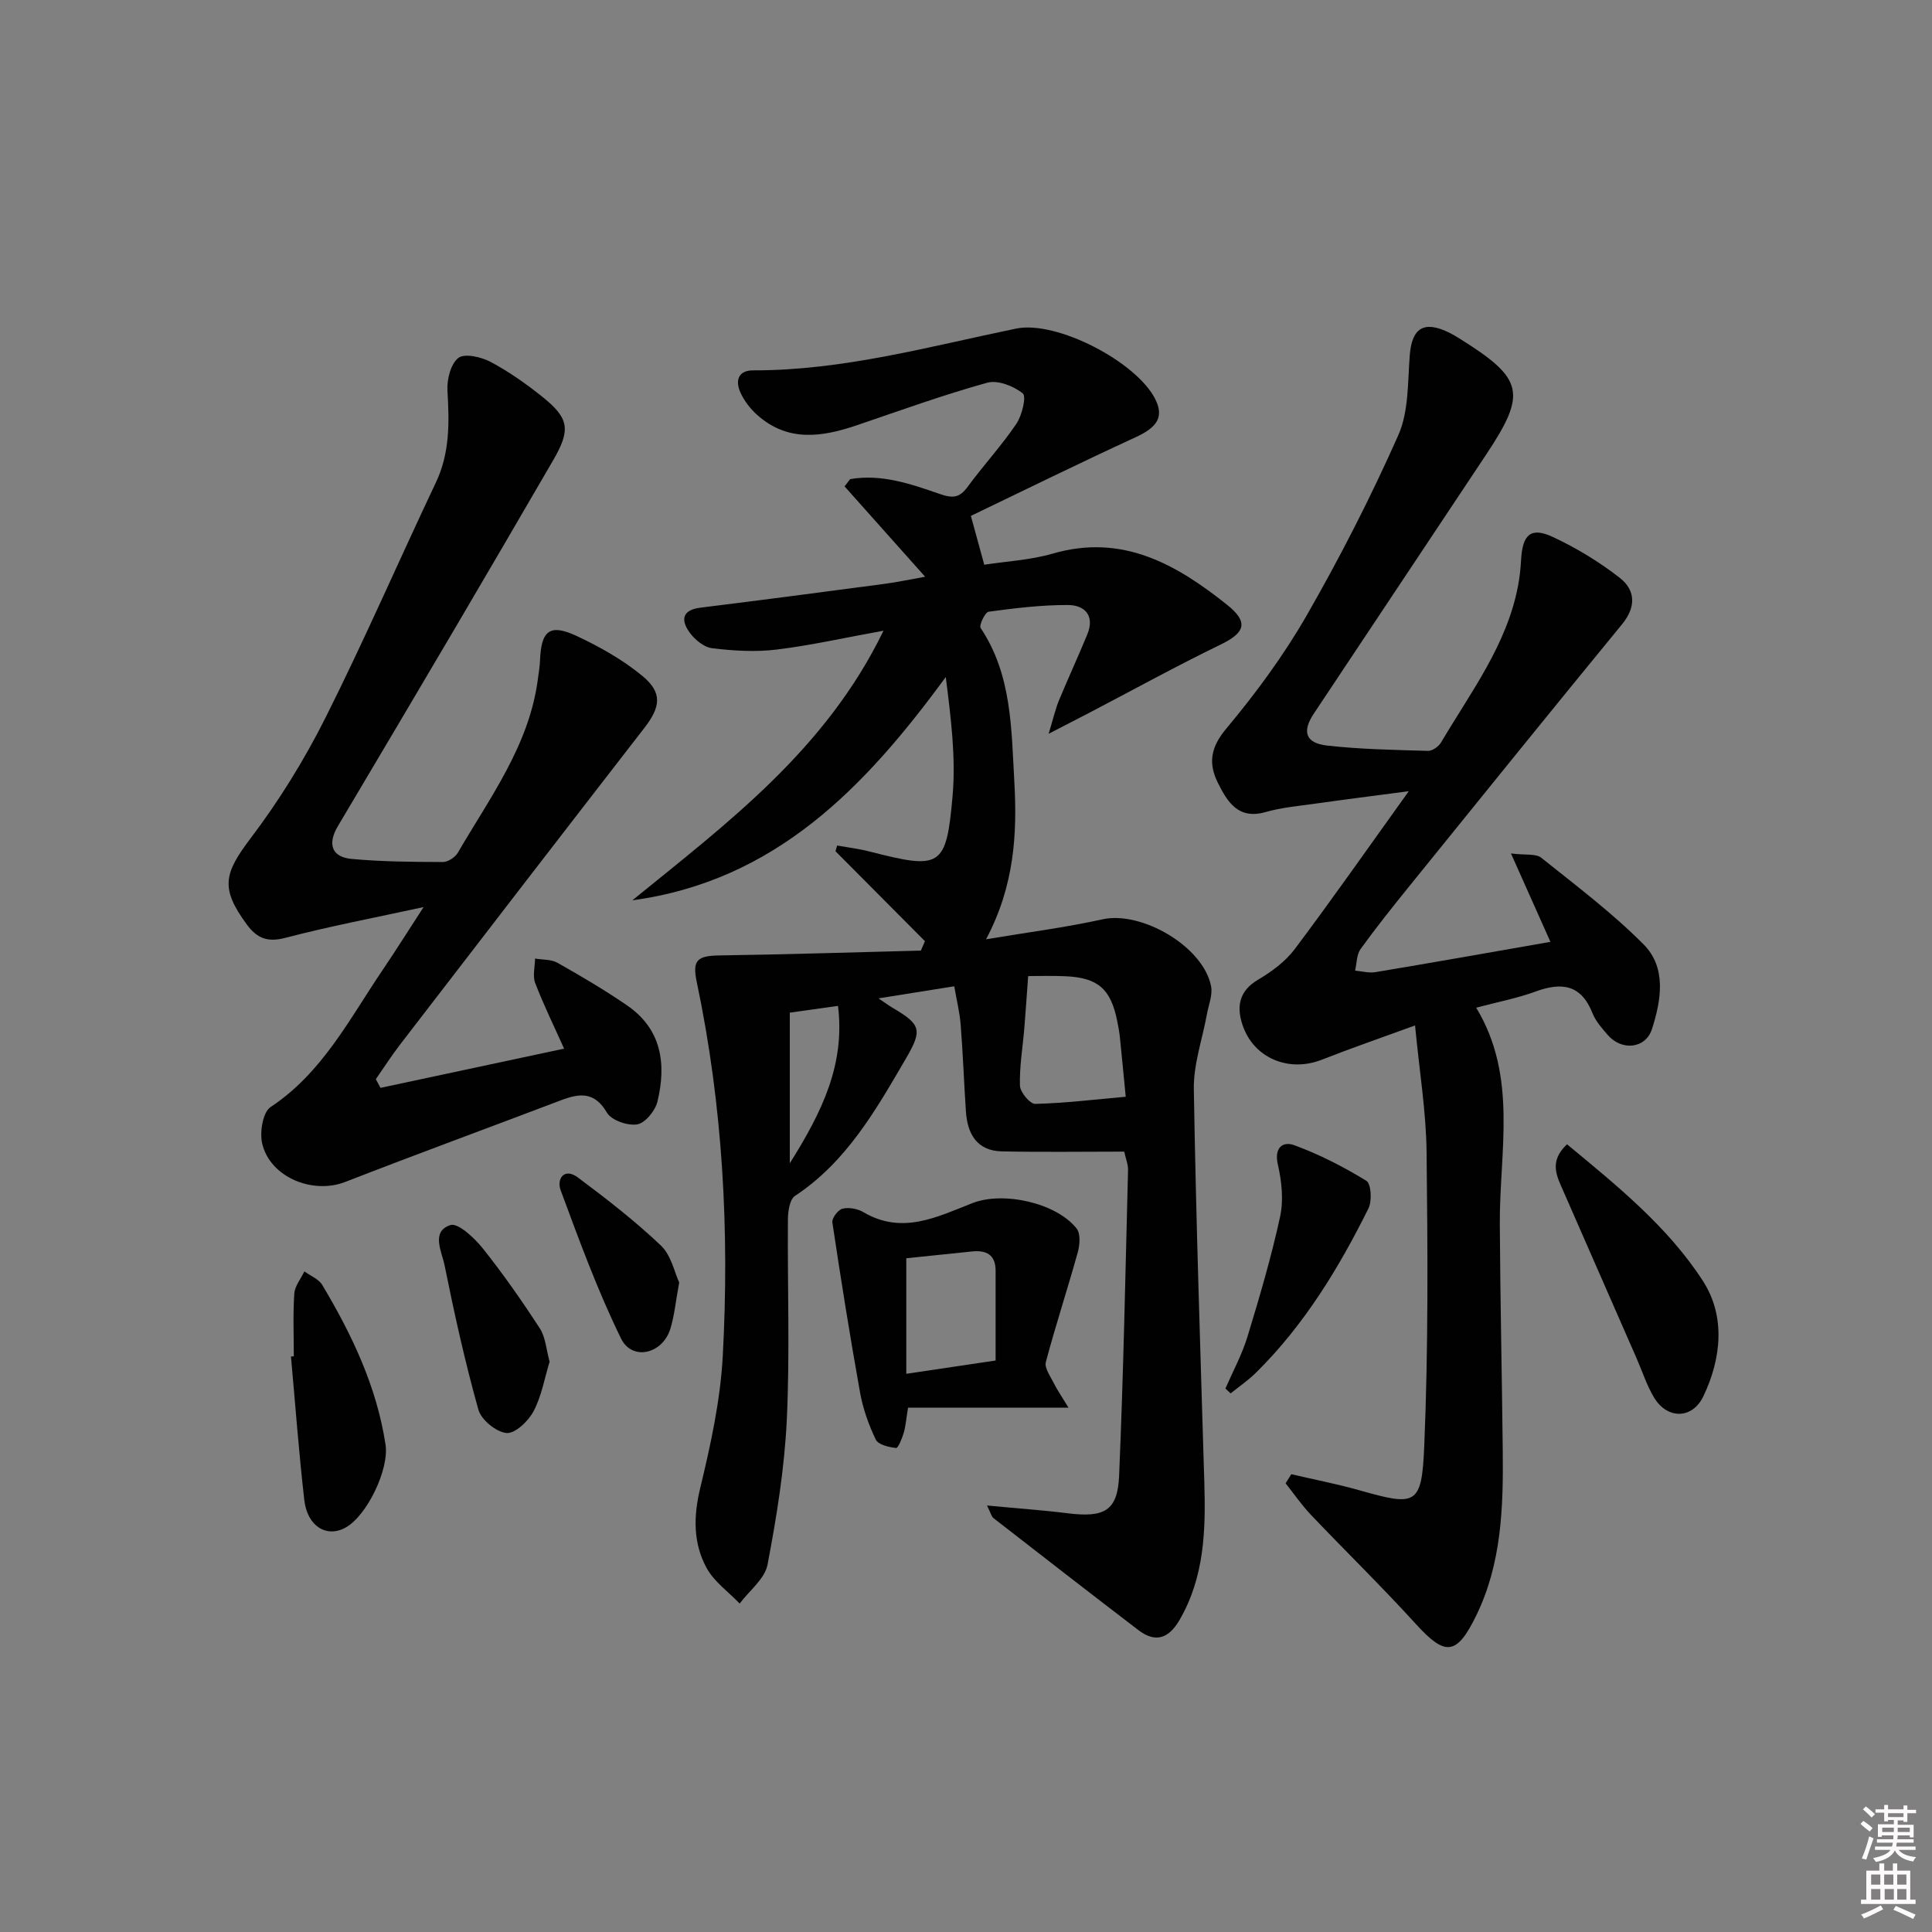 <svg enable-background="new 0 0 400 400" viewBox="0 0 400 400" xmlns="http://www.w3.org/2000/svg"><rect x="0" y="0" width="400" height="400" fill="#808080" stroke="none"/><path d="m385.2 377.6.6-.6c.6.4 1.3.9 1.9 1.5l-.6.7c-.8-.6-1.4-1.1-1.9-1.6zm.3 7.1c.6-1.4 1.1-2.9 1.5-4.5.3.1.6.3.9.4-.5 1.4-1 2.9-1.5 4.4l-.9-.2zm.2-10.1.6-.6c.7.5 1.3 1.1 1.9 1.6l-.7.7c-.6-.6-1.2-1.2-1.8-1.7zm8.4-.8h.8v.9h1.8v.7h-1.8v1.8h-.8v-.3h-1.2v.9h3.3v2.6h-.8v-.4h-2.5c0 .3 0 .6-.1.8h3.4v.7h-3.5c0 .3-.1.6-.1.8h4v.7h-3.5c.7.9 1.9 1.3 3.6 1.5-.2.2-.4.5-.6.9-1.9-.3-3.2-1.1-3.8-2.3-.5 1.1-1.8 2-3.9 2.4-.2-.3-.4-.5-.6-.8 1.9-.4 3.1-.9 3.6-1.7h-3.2v-.7h3.5c.1-.2.1-.5.2-.8h-3.3v-.7h3.4c0-.2 0-.5 0-.8h-2.4v.3h-.8v-2.6h3.3v-.9h-1.2v.3h-.8v-1.8h-1.8v-.7h1.8v-.9h.8v.9h3.2zm-4.4 5.5h2.4c0-.3 0-.6 0-.9h-2.4zm1.2-3.1h3.2v-.8h-3.2zm4.4 2.2h-2.4v.9h2.5v-.9z" fill="#fcfafa"/><path d="m389.2 385.8h.9v1.5h1.8v-1.5h.9v1.5h2.7v6h1.1v.9h-11.3v-.9h1.1v-6h2.7v-1.5zm.2 8.7.5.8c-1.2.6-2.5 1.3-4 1.9-.2-.3-.3-.6-.6-.8 1.6-.6 3-1.3 4.1-1.9zm-2-4.3h1.9v-2.1h-1.9zm0 3.1h1.9v-2.2h-1.9zm2.7-3.1h1.9v-2.1h-1.9zm.1 3.1h1.9v-2.2h-1.9zm2.3 1.3c1.4.6 2.7 1.2 4.1 1.8l-.5.9c-1.5-.7-2.8-1.4-4.1-1.9zm2.2-6.5h-1.9v2.1h1.9zm-1.9 5.2h1.9v-2.2h-1.9z" fill="#fcfafa"/><g fill="#010101"><path d="m232.76 238.43c-8.77 0-17.05.13-25.33-.05-5.18-.11-7.14-3.62-7.45-8.29-.4-5.96-.61-11.94-1.08-17.9-.2-2.57-.84-5.11-1.33-7.99-5.34.85-10.01 1.59-15.69 2.5 1.52 1.02 2.21 1.54 2.95 1.97 5.86 3.45 6.18 4.58 2.73 10.49-6.21 10.64-12.27 21.37-22.98 28.45-1.09.72-1.43 3.17-1.45 4.82-.11 13.83.42 27.69-.23 41.49-.48 10.06-2.1 20.11-3.99 30.02-.56 2.95-3.77 5.38-5.77 8.06-2.33-2.44-5.31-4.53-6.86-7.39-2.75-5.09-2.74-10.57-1.33-16.42 2.17-9 4.19-18.2 4.69-27.41 1.4-25.99.01-51.87-5.38-77.44-.97-4.59.1-5.46 4.78-5.53 13.87-.2 27.75-.65 41.62-1 .28-.65.56-1.3.84-1.95-6.17-6.21-12.35-12.41-18.52-18.62.11-.39.23-.79.34-1.18 2.24.4 4.52.67 6.72 1.24 14.73 3.77 15.88 3.35 17.18-11.48.7-8.01-.34-16.17-1.41-24.65-16.66 22.76-35.21 42.2-64.89 46.23 19.61-15.96 40.03-31.12 52-55.82-8.18 1.48-15.13 3.06-22.17 3.91-4.37.53-8.91.25-13.3-.28-1.7-.2-3.62-1.79-4.69-3.28-1.79-2.49-1.62-4.64 2.26-5.12 12.69-1.57 25.37-3.24 38.05-4.92 2.72-.36 5.41-.94 8.47-1.48-5.88-6.59-11.28-12.65-16.68-18.71.38-.5.76-1 1.15-1.5 6.46-1.13 12.59 1 18.55 3.07 2.74.95 4.1.8 5.77-1.47 3.25-4.42 7-8.49 10.08-13.03 1.18-1.74 2.14-5.67 1.34-6.32-1.88-1.53-5.19-2.82-7.37-2.21-9.11 2.53-18.03 5.76-26.99 8.81-7.23 2.46-14.31 3.5-20.62-2.14-1.45-1.29-2.74-2.98-3.52-4.75-1.01-2.32-.45-4.48 2.65-4.48 18.63.04 36.45-4.93 54.48-8.65 8.42-1.74 25.02 6.94 28.83 14.66 1.8 3.66.37 5.78-4.08 7.83-11.44 5.26-22.75 10.83-34.12 16.29 1.04 3.79 1.81 6.62 2.77 10.11 4.59-.71 9.56-.96 14.21-2.31 14.4-4.17 25.56 2.22 36.08 10.62 4.5 3.59 3.71 5.77-1.35 8.22-9.21 4.47-18.19 9.42-27.26 14.16-2.29 1.2-4.59 2.37-8.35 4.31 1-3.3 1.41-5.15 2.12-6.87 1.9-4.6 4-9.12 5.89-13.72 1.6-3.9-.56-6.07-4.06-6.07-5.46-.01-10.94.65-16.37 1.39-.74.1-2.03 2.81-1.66 3.37 6.47 9.69 6.35 20.83 6.97 31.71.62 10.84.05 21.63-5.85 32.74 8.69-1.46 16.46-2.44 24.08-4.13 8.1-1.81 20.91 5.62 22.51 13.85.35 1.81-.51 3.86-.86 5.79-.94 5.18-2.8 10.37-2.71 15.52.45 27.12 1.36 54.24 2.17 81.36.3 9.89.05 19.62-5.13 28.54-2.22 3.82-4.95 4.83-8.54 2.08-10.03-7.67-20.01-15.42-29.98-23.17-.43-.34-.57-1.06-1.34-2.61 6.11.58 11.44.95 16.73 1.61 7.58.94 10.31-.51 10.62-7.77.9-21.11 1.31-42.24 1.85-63.36.01-1.14-.47-2.27-.79-3.75zm-19.89-36.34c-.3 4.03-.52 7.45-.8 10.85-.33 3.95-1.02 7.91-.9 11.84.04 1.35 2.09 3.8 3.17 3.77 6.17-.16 12.33-.91 18.73-1.48-.47-4.79-.82-8.57-1.21-12.34-.12-1.15-.34-2.29-.57-3.43-1.33-6.56-4-8.89-10.7-9.18-2.94-.14-5.89-.03-7.72-.03zm-49.35 7.57v31.18c6.77-10.76 11.46-20.55 9.98-32.58-3.86.55-6.77.95-9.98 1.4z"/><path d="m321 195c-2.56-5.73-5.09-11.4-8.17-18.3 3.04.38 5.15 0 6.26.88 7.24 5.79 14.7 11.41 21.21 17.96 4.78 4.82 3.63 11.54 1.73 17.49-1.32 4.13-6.29 4.6-9.19 1.22-1.19-1.38-2.48-2.83-3.13-4.48-2.35-5.94-6.38-6.47-11.8-4.48-3.85 1.41-7.93 2.18-12.28 3.34 8.67 14.33 4.8 29.78 4.89 44.86.09 15.65.44 31.29.61 46.94.12 11.69-.23 23.32-5.53 34.13-4.02 8.2-6.37 8.36-12.39 1.75-7.05-7.75-14.56-15.08-21.79-22.67-1.92-2.02-3.51-4.35-5.25-6.54.39-.63.79-1.25 1.18-1.88 4.72 1.1 9.49 2.02 14.15 3.34 11.65 3.29 12.85 3.17 13.37-9.04.86-20.27.72-40.6.49-60.9-.09-8.41-1.48-16.8-2.39-26.31-7.04 2.57-13.22 4.7-19.3 7.09-6.81 2.68-14.1-.29-16.41-7.17-1.27-3.76-.79-7.04 3.22-9.4 2.82-1.66 5.66-3.77 7.6-6.35 7.76-10.34 15.17-20.93 23.59-32.67-7.41.98-13.37 1.73-19.32 2.57-3.45.49-6.96.79-10.29 1.74-5.68 1.63-7.91-2.05-9.89-6-2.03-4.04-1.56-7.35 1.7-11.25 6.15-7.35 11.91-15.18 16.68-23.48 6.93-12.08 13.3-24.55 18.95-37.28 2.17-4.89 1.95-10.94 2.37-16.5.43-5.68 2.9-7.32 8.13-4.76.74.36 1.46.79 2.16 1.23 13.34 8.33 14.02 11.26 5.51 24.07-11.88 17.87-23.78 35.73-35.66 53.6-2.47 3.71-1.74 6.1 2.75 6.61 6.92.78 13.92.9 20.89 1.1.9.03 2.21-.9 2.71-1.75 6.14-10.41 13.62-20.17 15.94-32.45.34-1.79.53-3.61.63-5.43.3-5.16 2.01-6.76 6.49-4.69 4.92 2.28 9.67 5.17 13.94 8.5 3.23 2.52 3.43 5.99.48 9.59-14.77 18-29.39 36.12-44.04 54.23-3.45 4.27-6.89 8.57-10.1 13.02-.84 1.16-.79 2.97-1.14 4.48 1.41.12 2.87.54 4.22.31 11.92-1.99 23.84-4.1 36.22-6.27z"/><path d="m78.78 225.23c12.5-2.67 25-5.34 38.01-8.12-2.05-4.58-4.22-9-5.98-13.57-.57-1.48-.05-3.37-.03-5.08 1.56.27 3.33.14 4.63.87 4.91 2.78 9.8 5.65 14.44 8.84 7.17 4.93 8.14 12.18 6.26 19.93-.46 1.88-2.53 4.41-4.18 4.69-1.98.33-5.34-.84-6.27-2.43-2.58-4.4-5.67-4.02-9.52-2.56-14.88 5.66-29.83 11.13-44.67 16.91-6.7 2.61-15.52-.94-17.18-7.92-.56-2.34.11-6.51 1.72-7.58 10.76-7.12 16.34-18.26 23.22-28.4 2.68-3.96 5.22-8.01 8.47-13.01-10.29 2.24-19.54 3.99-28.61 6.37-3.73.98-5.9.08-8.01-2.79-5.47-7.46-4.74-10.5.79-17.8 5.89-7.77 11.11-16.21 15.49-24.93 8.05-16.03 15.19-32.52 22.88-48.74 2.92-6.15 2.79-12.46 2.4-19-.14-2.31.66-5.56 2.25-6.8 1.29-1 4.73-.22 6.67.81 3.8 2.02 7.38 4.55 10.74 7.24 5.6 4.49 5.88 6.86 2.17 13.23-6.69 11.5-13.39 23-20.14 34.47-8.09 13.75-16.24 27.47-24.38 41.19-2.19 3.69-1.29 6.4 2.84 6.78 6.28.58 12.61.62 18.92.64 1.05 0 2.54-.99 3.09-1.94 6.65-11.44 14.77-22.23 16.56-35.92.17-1.32.4-2.63.45-3.95.25-6.16 2.05-7.59 7.64-4.96 4.76 2.24 9.49 4.89 13.53 8.23 4.24 3.5 3.78 6.45.42 10.79-16.91 21.81-33.75 43.68-50.58 65.56-1.77 2.3-3.34 4.76-5.01 7.15.32.6.65 1.2.97 1.8z"/><path d="m221.22 291.44c-11.94 0-22.5 0-33.22 0-.38 2.31-.48 3.8-.89 5.2-.35 1.17-1.16 3.2-1.59 3.15-1.49-.16-3.69-.68-4.2-1.74-1.48-3.07-2.66-6.41-3.26-9.77-2.1-11.7-3.97-23.44-5.73-35.2-.13-.87 1.19-2.62 2.11-2.84 1.33-.32 3.12.02 4.33.73 8.02 4.74 15.3.96 22.59-1.89 6.28-2.45 17.28-.11 21.54 5.27.84 1.06.67 3.36.25 4.89-2.11 7.61-4.59 15.13-6.62 22.76-.32 1.21.92 2.9 1.6 4.28.66 1.35 1.53 2.59 3.09 5.16zm-33.58-7.01c6.6-.98 12.23-1.82 18.49-2.75 0-6.46.01-12.53 0-18.6 0-3.3-1.92-4.29-4.88-3.98-4.56.47-9.13.95-13.61 1.41z"/><path d="m324.43 236.91c10.44 8.63 20.89 17.09 28.13 28.28 4.71 7.27 3.87 16.05.09 23.92-2.29 4.76-7.48 4.76-10.2.23-1.52-2.53-2.43-5.43-3.63-8.16-5.05-11.54-10.1-23.07-15.16-34.6-1.33-3.05-3.04-6.07.77-9.67z"/><path d="m60.83 280.81c0-4.32-.19-8.66.1-12.97.11-1.58 1.36-3.08 2.09-4.61 1.25.92 2.95 1.57 3.69 2.79 6.15 10.3 11.28 21.04 13.11 33.07.78 5.11-3.84 14.74-8.29 17.19-3.91 2.15-7.9-.26-8.53-5.72-1.13-9.88-1.86-19.8-2.76-29.71.2-.01.4-.02.59-.04z"/><path d="m253.71 287.48c1.55-3.57 3.44-7.04 4.57-10.75 2.5-8.2 4.93-16.46 6.75-24.83.74-3.42.34-7.31-.46-10.77-.83-3.59 1.07-4.89 3.42-4.02 5.19 1.91 10.19 4.47 14.91 7.37.99.61 1.19 4.18.42 5.72-6.15 12.37-13.3 24.12-23.21 33.93-1.62 1.61-3.54 2.92-5.32 4.36-.37-.33-.72-.67-1.08-1.01z"/><path d="m113.79 281.92c-1.05 3.43-1.66 7.13-3.33 10.28-1.08 2.04-3.83 4.65-5.59 4.49-2.14-.2-5.23-2.72-5.82-4.82-2.77-9.87-4.99-19.91-7.02-29.96-.56-2.77-2.85-6.93 1.21-8.27 1.57-.52 4.98 2.65 6.71 4.82 4.23 5.3 8.13 10.9 11.83 16.59 1.18 1.83 1.31 4.36 2.01 6.87z"/><path d="m140.62 265.53c-.76 4.12-1.01 6.96-1.84 9.62-1.63 5.2-7.9 6.67-10.2 1.98-4.85-9.9-8.66-20.33-12.5-30.69-.87-2.35.72-4.79 3.59-2.64 5.93 4.43 11.82 9 17.18 14.09 2.13 2.04 2.82 5.61 3.77 7.64z"/></g></svg>